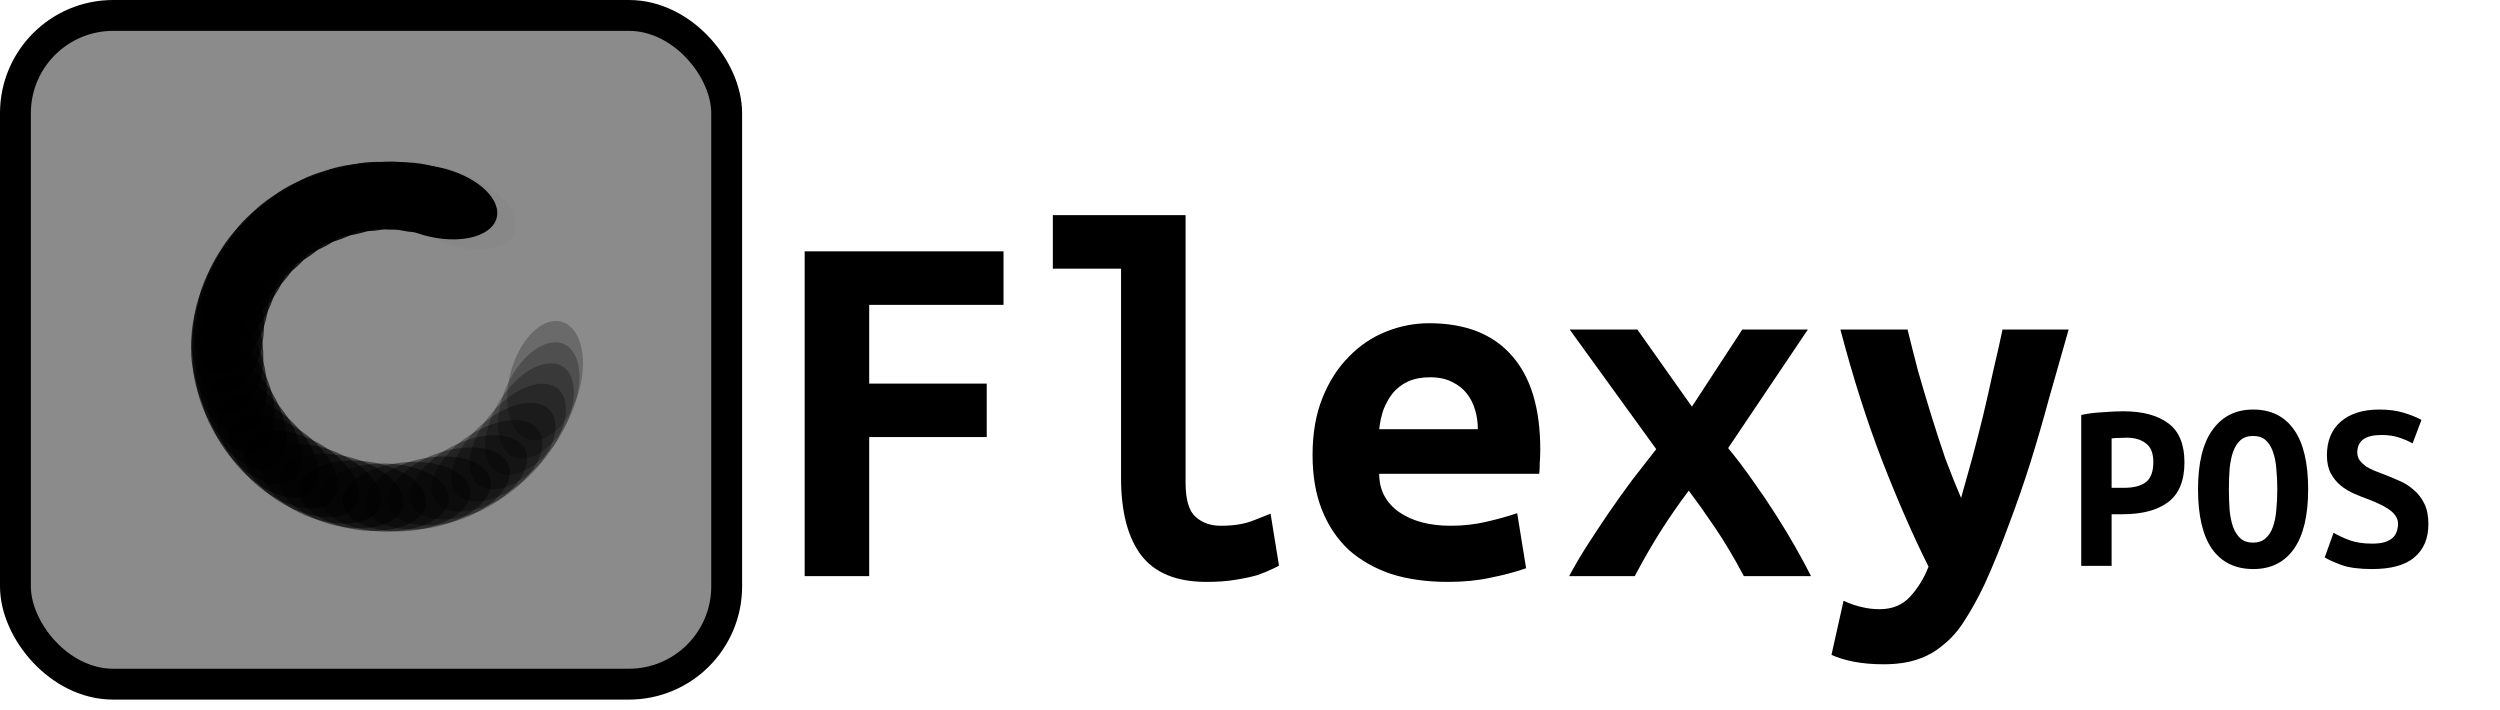 <svg width="243" height="69" viewBox="0 0 243 69" fill="none" xmlns="http://www.w3.org/2000/svg">
<rect x="1.5" y="1.5" width="69.133" height="65" rx="9.5" fill="#8B8B8B" stroke="black" stroke-width="3"/>
<path opacity="0.022" d="M49.931 22.766C50.773 21.078 48.932 18.635 45.818 17.308C42.704 15.981 39.496 16.273 38.654 17.961C37.811 19.648 39.652 22.092 42.766 23.419C45.88 24.746 49.088 24.453 49.931 22.766Z" fill="black"/>
<path opacity="0.239" d="M51.519 42.756C53.382 43.147 55.551 40.885 56.364 37.706C57.176 34.526 56.324 31.632 54.461 31.241C52.597 30.851 50.428 33.112 49.615 36.292C48.803 39.472 49.655 42.366 51.519 42.756Z" fill="black"/>
<path opacity="0.261" d="M50.073 44.448C51.856 45.071 54.329 43.1 55.596 40.045C56.863 36.989 56.445 34.006 54.662 33.383C52.879 32.759 50.407 34.73 49.139 37.786C47.872 40.841 48.29 43.824 50.073 44.448Z" fill="black"/>
<path opacity="0.283" d="M48.413 45.927C50.09 46.779 52.821 45.145 54.511 42.277C56.2 39.409 56.21 36.394 54.532 35.542C52.854 34.69 50.124 36.324 48.434 39.191C46.744 42.059 46.735 45.075 48.413 45.927Z" fill="black"/>
<path opacity="0.304" d="M46.563 47.167C48.111 48.238 51.047 46.981 53.123 44.36C55.198 41.74 55.625 38.747 54.078 37.677C52.53 36.606 49.594 37.863 47.519 40.483C45.443 43.104 45.016 46.097 46.563 47.167Z" fill="black"/>
<path opacity="0.326" d="M44.554 48.149C45.945 49.422 49.034 48.573 51.453 46.252C53.872 43.932 54.706 41.019 53.315 39.745C51.924 38.472 48.835 39.321 46.416 41.642C43.997 43.962 43.163 46.876 44.554 48.149Z" fill="black"/>
<path opacity="0.348" d="M42.417 48.859C43.624 50.312 46.807 49.889 49.526 47.913C52.245 45.937 53.471 43.157 52.263 41.704C51.056 40.25 47.873 40.673 45.154 42.649C42.435 44.625 41.21 47.405 42.417 48.859Z" fill="black"/>
<path opacity="0.37" d="M40.186 49.289C41.183 50.894 44.401 50.902 47.373 49.306C50.345 47.71 51.945 45.114 50.948 43.509C49.95 41.904 46.732 41.897 43.76 43.493C40.788 45.089 39.188 47.684 40.186 49.289Z" fill="black"/>
<path opacity="0.391" d="M37.897 49.439C38.66 51.16 41.853 51.59 45.029 50.398C48.204 49.206 50.16 46.844 49.397 45.123C48.633 43.401 45.44 42.972 42.265 44.163C39.089 45.355 37.134 47.717 37.897 49.439Z" fill="black"/>
<path opacity="0.413" d="M35.593 49.309C36.1 51.107 39.209 51.938 42.536 51.164C45.863 50.391 48.149 48.307 47.642 46.509C47.135 44.711 44.026 43.88 40.699 44.654C37.372 45.427 35.086 47.511 35.593 49.309Z" fill="black"/>
<path opacity="0.435" d="M33.316 48.906C33.551 50.737 36.517 51.938 39.941 51.587C43.365 51.237 45.95 49.469 45.715 47.638C45.48 45.807 42.514 44.607 39.09 44.957C35.666 45.307 33.081 47.075 33.316 48.906Z" fill="black"/>
<path opacity="0.457" d="M31.121 48.24C31.075 50.068 33.839 51.605 37.295 51.673C40.751 51.742 43.59 50.316 43.637 48.488C43.684 46.66 40.92 45.123 37.464 45.054C34.008 44.986 31.168 46.412 31.121 48.24Z" fill="black"/>
<path opacity="0.478" d="M29.098 47.296C28.771 49.121 31.262 50.998 34.66 51.487C38.059 51.976 41.078 50.894 41.404 49.069C41.73 47.243 39.24 45.367 35.841 44.878C32.443 44.389 29.424 45.471 29.098 47.296Z" fill="black"/>
<path opacity="0.5" d="M27.224 46.08C26.631 47.857 28.811 50.037 32.094 50.949C35.377 51.861 38.52 51.16 39.114 49.382C39.708 47.605 37.527 45.425 34.244 44.513C30.961 43.6 27.818 44.302 27.224 46.08Z" fill="black"/>
<path opacity="0.522" d="M25.532 44.615C24.689 46.303 26.531 48.747 29.645 50.074C32.759 51.4 35.967 51.108 36.809 49.421C37.652 47.733 35.811 45.29 32.697 43.963C29.583 42.636 26.375 42.928 25.532 44.615Z" fill="black"/>
<path opacity="0.543" d="M24.056 42.934C22.987 44.493 24.466 47.155 27.36 48.879C30.254 50.603 33.467 50.737 34.536 49.178C35.605 47.62 34.126 44.958 31.233 43.234C28.338 41.51 25.126 41.376 24.056 42.934Z" fill="black"/>
<path opacity="0.565" d="M22.824 41.074C21.553 42.471 22.651 45.301 25.277 47.395C27.902 49.488 31.06 50.053 32.331 48.656C33.602 47.258 32.504 44.428 29.878 42.335C27.253 40.241 24.095 39.677 22.824 41.074Z" fill="black"/>
<path opacity="0.587" d="M21.865 39.075C20.419 40.283 21.121 43.229 23.431 45.654C25.742 48.078 28.787 49.064 30.232 47.855C31.677 46.647 30.976 43.701 28.665 41.276C26.355 38.852 23.31 37.866 21.865 39.075Z" fill="black"/>
<path opacity="0.609" d="M21.201 36.979C19.608 37.979 19.899 40.986 21.852 43.694C23.805 46.402 26.679 47.787 28.273 46.787C29.866 45.787 29.575 42.78 27.622 40.072C25.669 37.364 22.795 35.979 21.201 36.979Z" fill="black"/>
<path opacity="0.63" d="M20.853 34.832C19.137 35.609 19.007 38.62 20.562 41.557C22.117 44.493 24.767 46.243 26.483 45.465C28.198 44.688 28.328 41.677 26.773 38.74C25.219 35.804 22.568 34.054 20.853 34.832Z" fill="black"/>
<path opacity="0.652" d="M20.831 32.674C19.019 33.221 18.459 36.181 19.58 39.285C20.701 42.388 23.078 44.46 24.89 43.913C26.703 43.366 27.263 40.406 26.142 37.303C25.021 34.199 22.643 32.127 20.831 32.674Z" fill="black"/>
<path opacity="0.674" d="M21.141 30.547C19.256 30.861 18.261 33.714 18.917 36.92C19.574 40.126 21.634 42.472 23.519 42.159C25.404 41.846 26.399 38.992 25.743 35.786C25.086 32.58 23.026 30.234 21.141 30.547Z" fill="black"/>
<path opacity="0.696" d="M21.782 28.489C19.848 28.567 18.416 31.261 18.584 34.505C18.752 37.749 20.457 40.315 22.391 40.237C24.326 40.158 25.757 37.465 25.589 34.221C25.421 30.977 23.716 28.411 21.782 28.489Z" fill="black"/>
<path opacity="0.717" d="M22.735 26.496C20.814 26.34 18.989 28.84 18.657 32.078C18.326 35.317 19.614 38.069 21.535 38.224C23.456 38.38 25.281 35.88 25.612 32.642C25.944 29.403 24.655 26.651 22.735 26.496Z" fill="black"/>
<path opacity="0.739" d="M23.944 24.625C22.081 24.235 19.912 26.496 19.099 29.675C18.287 32.855 19.139 35.749 21.002 36.14C22.866 36.53 25.035 34.269 25.847 31.089C26.66 27.909 25.808 25.015 23.944 24.625Z" fill="black"/>
<path opacity="0.761" d="M25.391 22.933C23.608 22.31 21.135 24.281 19.868 27.337C18.601 30.392 19.019 33.375 20.802 33.998C22.585 34.622 25.057 32.651 26.325 29.595C27.592 26.54 27.174 23.557 25.391 22.933Z" fill="black"/>
<path opacity="0.783" d="M27.051 21.454C25.373 20.602 22.643 22.236 20.953 25.104C19.264 27.972 19.254 30.988 20.932 31.84C22.61 32.692 25.34 31.058 27.03 28.19C28.72 25.322 28.729 22.306 27.051 21.454Z" fill="black"/>
<path opacity="0.804" d="M28.9 20.214C27.352 19.143 24.415 20.4 22.34 23.021C20.265 25.642 19.837 28.634 21.385 29.704C22.933 30.775 25.869 29.518 27.944 26.898C30.02 24.277 30.447 21.285 28.9 20.214Z" fill="black"/>
<path opacity="0.826" d="M30.909 19.232C29.518 17.959 26.429 18.808 24.01 21.129C21.591 23.449 20.757 26.363 22.148 27.636C23.539 28.909 26.628 28.06 29.047 25.739C31.466 23.419 32.299 20.506 30.909 19.232Z" fill="black"/>
<path opacity="0.848" d="M33.047 18.523C31.839 17.069 28.657 17.492 25.938 19.468C23.219 21.444 21.993 24.224 23.201 25.678C24.408 27.131 27.591 26.708 30.31 24.732C33.029 22.756 34.254 19.976 33.047 18.523Z" fill="black"/>
<path opacity="0.87" d="M35.277 18.092C34.28 16.487 31.062 16.48 28.09 18.076C25.118 19.672 23.518 22.267 24.515 23.872C25.513 25.477 28.731 25.484 31.703 23.888C34.674 22.292 36.275 19.697 35.277 18.092Z" fill="black"/>
<path opacity="0.891" d="M37.566 17.942C36.803 16.221 33.61 15.791 30.434 16.983C27.259 18.175 25.303 20.537 26.066 22.259C26.83 23.98 30.023 24.41 33.198 23.218C36.373 22.026 38.329 19.664 37.566 17.942Z" fill="black"/>
<path opacity="0.913" d="M39.871 18.072C39.364 16.274 36.255 15.444 32.928 16.217C29.601 16.99 27.315 19.075 27.822 20.872C28.329 22.67 31.438 23.501 34.765 22.728C38.092 21.954 40.378 19.87 39.871 18.072Z" fill="black"/>
<path opacity="0.935" d="M42.148 18.475C41.913 16.644 38.947 15.443 35.523 15.794C32.099 16.144 29.514 17.912 29.749 19.743C29.984 21.574 32.95 22.774 36.374 22.424C39.798 22.074 42.383 20.306 42.148 18.475Z" fill="black"/>
<path opacity="0.957" d="M44.342 19.141C44.388 17.313 41.624 15.776 38.168 15.708C34.712 15.639 31.872 17.065 31.826 18.893C31.779 20.721 34.543 22.258 37.999 22.327C41.455 22.395 44.295 20.969 44.342 19.141Z" fill="black"/>
<path opacity="0.978" d="M46.365 20.085C46.691 18.26 44.201 16.384 40.803 15.894C37.404 15.405 34.385 16.488 34.059 18.313C33.733 20.138 36.223 22.014 39.621 22.503C43.02 22.993 46.039 21.91 46.365 20.085Z" fill="black"/>
<path d="M48.239 21.302C48.833 19.524 46.653 17.344 43.37 16.432C40.086 15.52 36.944 16.222 36.35 17.999C35.756 19.776 37.937 21.957 41.22 22.869C44.503 23.781 47.646 23.079 48.239 21.302Z" fill="black"/>
<g filter="url(#filter0_d_332_264)">
<path d="M78.213 52V20.431H97.542V25.633H84.486V33.283H95.91V38.485H84.486V52H78.213ZM124.317 50.98C124.215 51.048 123.977 51.167 123.603 51.337C123.263 51.507 122.804 51.694 122.226 51.898C121.648 52.068 120.934 52.221 120.084 52.357C119.268 52.493 118.333 52.561 117.279 52.561C114.389 52.561 112.281 51.711 110.955 50.011C109.629 48.277 108.966 45.761 108.966 42.463V22.114H102.336V16.912H115.239V42.922C115.239 44.554 115.562 45.659 116.208 46.237C116.854 46.815 117.67 47.104 118.656 47.104C119.914 47.104 120.968 46.934 121.818 46.594C122.668 46.254 123.229 46.033 123.501 45.931L124.317 50.98ZM127.581 40.219C127.581 38.111 127.904 36.258 128.55 34.66C129.196 33.062 130.046 31.736 131.1 30.682C132.154 29.594 133.361 28.778 134.721 28.234C136.081 27.69 137.475 27.418 138.903 27.418C142.439 27.418 145.125 28.472 146.961 30.58C148.797 32.654 149.715 35.697 149.715 39.709C149.715 40.117 149.698 40.542 149.664 40.984C149.664 41.426 149.647 41.783 149.613 42.055H134.058C134.058 43.619 134.704 44.86 135.996 45.778C137.288 46.662 138.954 47.104 140.994 47.104C142.252 47.104 143.442 46.968 144.564 46.696C145.72 46.424 146.689 46.152 147.471 45.88L148.338 51.235C147.25 51.609 146.094 51.915 144.87 52.153C143.646 52.425 142.269 52.561 140.739 52.561C138.699 52.561 136.863 52.306 135.231 51.796C133.633 51.252 132.256 50.47 131.1 49.45C129.978 48.396 129.111 47.104 128.499 45.574C127.887 44.044 127.581 42.259 127.581 40.219ZM143.646 37.72C143.646 37.074 143.561 36.462 143.391 35.884C143.221 35.272 142.949 34.728 142.575 34.252C142.201 33.776 141.725 33.402 141.147 33.13C140.569 32.824 139.855 32.671 139.005 32.671C138.189 32.671 137.475 32.807 136.863 33.079C136.285 33.351 135.792 33.725 135.384 34.201C135.01 34.677 134.704 35.221 134.466 35.833C134.262 36.445 134.126 37.074 134.058 37.72H143.646ZM164.454 35.527L169.35 28.03H175.725L167.973 39.556C168.789 40.542 169.588 41.596 170.37 42.718C171.152 43.806 171.9 44.911 172.614 46.033C173.328 47.155 173.974 48.226 174.552 49.246C175.13 50.266 175.623 51.184 176.031 52H169.503C168.585 50.266 167.667 48.719 166.749 47.359C165.831 45.999 164.964 44.775 164.148 43.687C163.128 45.047 162.21 46.373 161.394 47.665C160.578 48.957 159.745 50.402 158.895 52H152.52C153.03 51.048 153.608 50.062 154.254 49.042C154.934 47.988 155.631 46.934 156.345 45.88C157.093 44.792 157.858 43.721 158.64 42.667C159.456 41.613 160.238 40.61 160.986 39.658L152.571 28.03H159.15L164.454 35.527ZM201.072 28.03C200.426 30.274 199.797 32.484 199.185 34.66C198.607 36.802 197.995 38.91 197.349 40.984C196.703 43.024 196.006 45.03 195.258 47.002C194.544 48.974 193.762 50.895 192.912 52.765C192.266 54.125 191.62 55.298 190.974 56.284C190.362 57.27 189.665 58.069 188.883 58.681C188.135 59.327 187.285 59.803 186.333 60.109C185.415 60.415 184.327 60.568 183.069 60.568C182.015 60.568 181.046 60.483 180.162 60.313C179.312 60.143 178.598 59.922 178.02 59.65L179.193 54.397C179.873 54.703 180.468 54.907 180.978 55.009C181.522 55.145 182.1 55.213 182.712 55.213C183.936 55.213 184.922 54.805 185.67 53.989C186.418 53.173 187.013 52.204 187.455 51.082C185.959 48.09 184.463 44.673 182.967 40.831C181.471 36.955 180.111 32.688 178.887 28.03H185.415C185.721 29.288 186.061 30.631 186.435 32.059C186.843 33.487 187.268 34.915 187.71 36.343C188.152 37.771 188.611 39.182 189.087 40.576C189.597 41.936 190.107 43.211 190.617 44.401C190.957 43.211 191.314 41.936 191.688 40.576C192.062 39.182 192.419 37.788 192.759 36.394C193.099 34.966 193.422 33.538 193.728 32.11C194.068 30.682 194.374 29.322 194.646 28.03H201.072Z" fill="black"/>
</g>
<path d="M206.376 39.976C208.264 39.976 209.728 40.368 210.768 41.152C211.808 41.92 212.328 43.184 212.328 44.944C212.328 46.72 211.8 48.008 210.744 48.808C209.704 49.592 208.224 49.984 206.304 49.984H205.248V55H202.296V40.336C202.584 40.272 202.904 40.216 203.256 40.168C203.624 40.12 203.992 40.088 204.36 40.072C204.728 40.04 205.088 40.016 205.44 40C205.792 39.984 206.104 39.976 206.376 39.976ZM206.712 42.544C206.536 42.544 206.288 42.552 205.968 42.568C205.664 42.568 205.424 42.584 205.248 42.616V47.416H206.448C207.392 47.416 208.104 47.232 208.584 46.864C209.064 46.48 209.304 45.832 209.304 44.92C209.304 44.056 209.064 43.448 208.584 43.096C208.12 42.728 207.496 42.544 206.712 42.544ZM216.648 47.56C216.648 48.28 216.672 48.96 216.72 49.6C216.784 50.224 216.896 50.768 217.056 51.232C217.232 51.696 217.472 52.064 217.776 52.336C218.08 52.608 218.488 52.744 219 52.744C219.496 52.744 219.896 52.608 220.2 52.336C220.52 52.064 220.76 51.696 220.92 51.232C221.096 50.752 221.208 50.2 221.256 49.576C221.32 48.952 221.352 48.28 221.352 47.56C221.352 46.84 221.32 46.168 221.256 45.544C221.208 44.904 221.096 44.352 220.92 43.888C220.76 43.424 220.528 43.056 220.224 42.784C219.92 42.512 219.512 42.376 219 42.376C218.488 42.376 218.08 42.512 217.776 42.784C217.472 43.056 217.232 43.432 217.056 43.912C216.896 44.376 216.784 44.92 216.72 45.544C216.672 46.168 216.648 46.84 216.648 47.56ZM213.648 47.56C213.648 45 214.12 43.072 215.064 41.776C216.008 40.464 217.32 39.808 219 39.808C220.744 39.808 222.072 40.464 222.984 41.776C223.896 43.072 224.352 45 224.352 47.56C224.352 50.12 223.888 52.056 222.96 53.368C222.032 54.664 220.72 55.312 219.024 55.312C217.28 55.312 215.944 54.664 215.016 53.368C214.104 52.056 213.648 50.12 213.648 47.56ZM230.568 52.84C231.064 52.84 231.472 52.792 231.792 52.696C232.128 52.584 232.392 52.44 232.584 52.264C232.776 52.072 232.904 51.864 232.968 51.64C233.048 51.4 233.088 51.16 233.088 50.92C233.088 50.616 233 50.344 232.824 50.104C232.648 49.864 232.424 49.656 232.152 49.48C231.88 49.288 231.576 49.12 231.24 48.976C230.904 48.816 230.568 48.672 230.232 48.544C229.784 48.384 229.32 48.2 228.84 47.992C228.36 47.784 227.92 47.52 227.52 47.2C227.136 46.88 226.816 46.488 226.56 46.024C226.304 45.544 226.176 44.952 226.176 44.248C226.176 42.856 226.624 41.768 227.52 40.984C228.432 40.2 229.68 39.808 231.264 39.808C232.176 39.808 232.968 39.912 233.64 40.12C234.328 40.328 234.904 40.56 235.368 40.816L234.504 43.096C234.104 42.872 233.656 42.68 233.16 42.52C232.68 42.36 232.12 42.28 231.48 42.28C229.912 42.28 229.128 42.848 229.128 43.984C229.128 44.272 229.208 44.528 229.368 44.752C229.528 44.96 229.728 45.152 229.968 45.328C230.224 45.488 230.504 45.632 230.808 45.76C231.128 45.888 231.44 46.008 231.744 46.12C232.208 46.296 232.688 46.496 233.184 46.72C233.696 46.928 234.16 47.216 234.576 47.584C235.008 47.936 235.36 48.384 235.632 48.928C235.904 49.456 236.04 50.128 236.04 50.944C236.04 52.336 235.584 53.416 234.672 54.184C233.776 54.936 232.408 55.312 230.568 55.312C229.336 55.312 228.352 55.184 227.616 54.928C226.88 54.656 226.328 54.408 225.96 54.184L226.824 51.784C227.256 52.04 227.768 52.28 228.36 52.504C228.968 52.728 229.704 52.84 230.568 52.84Z" fill="black"/>
<defs>
<filter id="filter0_d_332_264" x="74.213" y="16.912" width="130.859" height="51.656" filterUnits="userSpaceOnUse" color-interpolation-filters="sRGB">
<feFlood flood-opacity="0" result="BackgroundImageFix"/>
<feColorMatrix in="SourceAlpha" type="matrix" values="0 0 0 0 0 0 0 0 0 0 0 0 0 0 0 0 0 0 127 0" result="hardAlpha"/>
<feOffset dy="4"/>
<feGaussianBlur stdDeviation="2"/>
<feComposite in2="hardAlpha" operator="out"/>
<feColorMatrix type="matrix" values="0 0 0 0 0 0 0 0 0 0 0 0 0 0 0 0 0 0 0.25 0"/>
<feBlend mode="normal" in2="BackgroundImageFix" result="effect1_dropShadow_332_264"/>
<feBlend mode="normal" in="SourceGraphic" in2="effect1_dropShadow_332_264" result="shape"/>
</filter>
</defs>
</svg>
